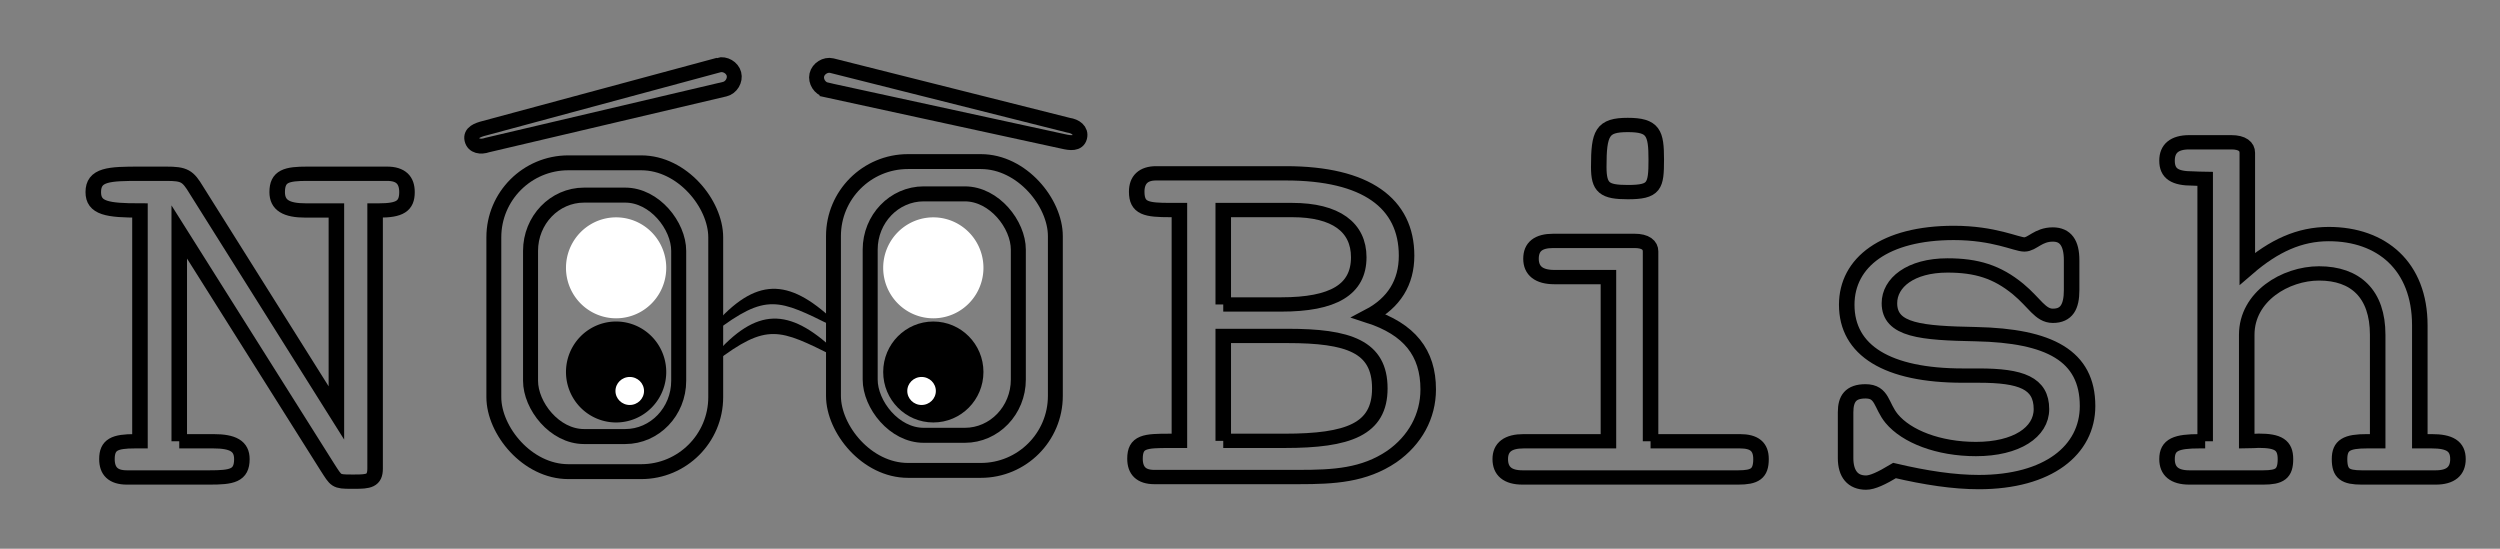 <?xml version="1.0" encoding="UTF-8" standalone="no"?>
<!-- Created with Inkscape (http://www.inkscape.org/) -->
<svg id="svg2" xmlns:rdf="http://www.w3.org/1999/02/22-rdf-syntax-ns#" xmlns="http://www.w3.org/2000/svg" xmlns:osb="http://www.openswatchbook.org/uri/2009/osb" viewBox="0 0 100.66 22.094" version="1.1" xmlns:cc="http://creativecommons.org/ns#" xmlns:xlink="http://www.w3.org/1999/xlink" xmlns:dc="http://purl.org/dc/elements/1.1/">
 <rect x="0" y="0" width="100.66" height="22.094" fill="#808080" stroke="none"/>
 <defs id="defs4"></defs>
 
 <g id="layer1" transform="translate(0.312,-1013.081)" fill="#fff">
  <g id="text" style="writing-mode:lr-tb;letter-spacing:0px;text-anchor:start;word-spacing:0px;text-align:start;" font-family="Courier 10 Pitch" font-weight="normal" transform="scale(1.042,0.96)" line-height="100%" stroke="#000" font-stretch="normal" stroke-miterlimit="4" font-size="22px" font-variant="normal" font-style="normal" stroke-width="0.6" fill="none">
   <path id="path3946" d="m6.627,1073.8,0-8.778,5.72,9.856c0.352,0.594,0.33,0.616,0.924,0.616h0.132c0.528,0,0.792-0.022,0.792-0.55v-10.824h0.154c0.792,0,1.078-0.176,1.078-0.77,0-0.506-0.242-0.77-0.77-0.77h-0.506-2.574c-0.792,0-1.166,0.088-1.166,0.77,0,0.55,0.352,0.77,1.1,0.77h0.77,0.418v8.492l-5.412-9.35c-0.33-0.594-0.462-0.682-1.166-0.682h-1.012c-1.188,0-1.804,0.022-1.804,0.77,0,0.682,0.55,0.77,1.804,0.77v9.68h-0.198c-0.77,0-1.078,0.132-1.078,0.748,0,0.506,0.242,0.77,0.77,0.77h0.506,2.684c0.858,0,1.254-0.066,1.254-0.77,0-0.55-0.352-0.748-1.1-0.748h-0.77-0.55" stroke-miterlimit="4" stroke-dasharray="none" stroke-width="0.6"/>
   <path id="path3948" style="" d="m49.124,1075.3h0.77c1.342,0,2.508-0.066,3.586-0.858,0.902-0.682,1.408-1.694,1.408-2.816,0-1.54-0.726-2.53-2.288-3.08,0.968-0.55,1.452-1.408,1.452-2.53,0-2.2-1.562-3.454-4.664-3.454h-5.016c-0.484,0-0.748,0.264-0.748,0.77,0,0.704,0.374,0.77,1.298,0.77h0.352v9.68h-0.374c-0.946,0-1.342,0.022-1.342,0.748,0,0.506,0.242,0.77,0.748,0.77h4.818m-2.156-7.238,0-3.96,2.662,0c1.694,0,2.574,0.726,2.574,1.98,0,1.364-0.99,1.98-2.992,1.98h-2.244m0,5.72,0-4.4,2.486,0c2.354,0,3.564,0.44,3.564,2.2,0,1.716-1.21,2.2-3.674,2.2h-2.376"/>
   <path id="path3950" style="" d="m63.48,1073.8,0-7.964c0-0.264-0.198-0.44-0.616-0.44h-3.146c-0.572,0-0.858,0.242-0.858,0.748s0.308,0.77,0.902,0.77h2.09v6.886h-3.278c-0.594,0-0.902,0.242-0.902,0.748s0.286,0.77,0.858,0.77h8.338c0.638,0,0.88-0.154,0.88-0.77,0-0.528-0.264-0.748-0.814-0.748h-3.454m-2.002-11.506c0,0.88,0.22,1.056,1.122,1.056,1.034,0,1.1-0.242,1.1-1.364s-0.11-1.452-1.1-1.452-1.122,0.33-1.122,1.76"/>
   <path id="path3952" style="" d="m71.016,1074.5c0,0.682,0.286,1.034,0.792,1.034,0.242,0,0.594-0.176,1.1-0.506,1.21,0.308,2.288,0.484,3.256,0.484,2.684,0,4.202-1.342,4.202-3.19,0-2.112-1.474-2.948-4.312-3.014-2.112-0.044-3.344-0.154-3.344-1.298,0-0.858,0.814-1.584,2.244-1.584,1.122,0,1.914,0.264,2.728,0.99,0.638,0.572,0.858,1.122,1.342,1.122,0.528,0,0.726-0.374,0.726-1.078v-1.254c0-0.726-0.242-1.078-0.726-1.078-0.572,0-0.792,0.418-1.1,0.418s-1.166-0.484-2.728-0.484c-2.662,0-4.136,1.232-4.136,3.014,0,1.914,1.562,2.97,4.488,2.97h0.616c1.628,0,2.42,0.308,2.42,1.408,0,0.968-0.968,1.672-2.53,1.672-1.452,0-2.684-0.528-3.256-1.276-0.418-0.55-0.352-1.144-1.012-1.144-0.572,0-0.77,0.308-0.77,0.88v1.914"/>
   <path id="path3954" style="" d="m84.911,1073.8h-0.22c-0.88,0-1.254,0.132-1.254,0.748,0,0.506,0.286,0.77,0.858,0.77h2.86c0.638,0,0.858-0.154,0.858-0.77,0-0.594-0.286-0.77-1.034-0.77-0.132,0-0.286,0.022-0.462,0.022v-4.466c0-1.606,1.496-2.574,2.794-2.574,1.408,0,2.266,0.858,2.266,2.574v4.466h-0.418c-0.77,0-1.056,0.154-1.056,0.748,0,0.616,0.22,0.77,0.858,0.77h2.86c0.572,0,0.858-0.264,0.858-0.77,0-0.55-0.33-0.748-1.012-0.748h-0.462v-4.862c0-2.486-1.474-3.828-3.52-3.828-1.122,0-2.112,0.484-3.146,1.452v-4.862c0-0.264-0.198-0.44-0.616-0.44h-1.628c-0.572,0-0.858,0.264-0.858,0.77,0,0.55,0.308,0.748,0.99,0.748,0.154,0,0.33,0.022,0.484,0.022v11"/>
  </g>
  <g id="left-eye-ball" stroke-dashoffset="0" transform="translate(2,-0.063)" stroke="#000" stroke-miterlimit="4" stroke-dasharray="none">
   <path id="path3778" d="m23.96,26.293a1.452,1.452,0,1,1,-2.904,0,1.452,1.452,0,1,1,2.904,0z" transform="matrix(1.152,0,0,1.16,-3.434,997.622)" stroke-width="0.6" fill="#000"/>
   <path id="path3780" d="m29.621,25.212c0,0.339-0.28,0.614-0.625,0.614s-0.625-0.275-0.625-0.614,0.28-0.614,0.625-0.614,0.625,0.275,0.625,0.614z" transform="translate(-5.952,1003.674)" stroke-width="0.1" fill="#FFF"/>
  </g>
  <g id="right-eye-ball" stroke-dashoffset="0" transform="translate(4,0)" stroke="#000" stroke-miterlimit="4" stroke-dasharray="none">
   <path id="path3778-5" d="m23.96,26.293c0,0.802-0.65,1.452-1.452,1.452-0.802,0-1.452-0.65-1.452-1.452,0-0.802,0.65-1.452,1.452-1.452,0.802,0,1.452,0.65,1.452,1.452z" transform="matrix(1.152,0,0,1.16,7.338,997.559)" stroke-width="0.6" fill="#000"/>
   <path id="path3780-8" d="m29.621,25.212c0,0.339-0.28,0.614-0.625,0.614s-0.625-0.275-0.625-0.614,0.28-0.614,0.625-0.614,0.625,0.275,0.625,0.614z" transform="translate(3.798,1003.611)" stroke-width="0.1" fill="#FFF"/>
  </g>
  <path id="path3874" style="baseline-shift:baseline;block-progression:tb;color:#000000;direction:ltr;text-indent:0;text-align:start;enable-background:accumulate;text-transform:none;" fill="#000" d="m28.444,1027.4,0.036,0.258c2.105-1.596,2.579-1.332,4.788-0.236l0.009-0.253c-1.82-1.703-3.124-1.732-4.833,0.231z"/>
  <g id="glass">
   <g id="left-glass" stroke-dashoffset="0" transform="translate(2,-0.063)" stroke="#000" stroke-dasharray="none" stroke-miterlimit="4" fill="none">
    <rect id="rect3772" rx="3" ry="3" height="12.434" width="8.934" y="1019.7" x="17.572" stroke-width="0.6"/>
    <rect id="rect3776" rx="2.155" ry="2.245" height="9.721" width="5.965" y="1021" x="19.05" stroke-width="0.604"/>
   </g>
   <g id="right-glass" stroke-dashoffset="0" transform="translate(15.675,-0.113)" stroke="#000" stroke-dasharray="none" stroke-miterlimit="4" fill="none">
    <rect id="rect3772-4" rx="3" ry="3" height="12.434" width="8.934" y="1019.7" x="17.572" stroke-width="0.6"/>
    <rect id="rect3776-2" rx="2.155" ry="2.245" height="9.721" width="5.965" y="1021" x="19.05" stroke-width="0.604"/>
   </g>
   <path id="nose" style="baseline-shift:baseline;block-progression:tb;color:#000000;direction:ltr;text-indent:0;text-align:start;enable-background:accumulate;text-transform:none;" d="m28.41,1026.2,0.036,0.258c2.105-1.596,2.579-1.332,4.788-0.236l0.009-0.253c-1.82-1.703-3.124-1.732-4.833,0.231z" fill="#000"/>
  </g>
  <path id="left-eye-brow" style="baseline-shift:baseline;block-progression:tb;color:#000000;direction:ltr;text-indent:0;text-align:start;enable-background:accumulate;text-transform:none;" d="m28.625,1015.7-9.429,2.543c-0.284,0.072-0.569,0.18-0.507,0.455,0.062,0.275,0.358,0.315,0.624,0.221l9.562-2.25c0.256-0.063,0.43-0.355,0.364-0.611s-0.36-0.426-0.614-0.358z" stroke="#000" stroke-miterlimit="4" stroke-dasharray="none" stroke-width="0.6" fill="none"/>
  <path id="right-eye-brow" style="baseline-shift:baseline;block-progression:tb;color:#000000;direction:ltr;text-indent:0;text-align:start;enable-background:accumulate;text-transform:none;" d="m32.958,1016.7,9.542,2.076c0.285,0.067,0.589,0.102,0.66-0.171,0.071-0.273-0.173-0.444-0.452-0.483l-9.527-2.398c-0.256-0.062-0.545,0.118-0.604,0.375-0.059,0.257,0.123,0.544,0.381,0.6z" stroke="#000" stroke-miterlimit="4" stroke-dasharray="none" stroke-width="0.6" fill="none"/>
  <path id="left-eye-mask" d="m23.96,26.293a1.452,1.452,0,1,1,-2.904,0,1.452,1.452,0,1,1,2.904,0z" transform="matrix(1.152,0,0,1.16,-1.434,993.365)" stroke-dashoffset="0" stroke="#FFF" stroke-miterlimit="4" stroke-dasharray="none" stroke-width="0.6" fill="#FFF"/>
  <path id="right-eye-mask" d="m23.96,26.293a1.452,1.452,0,1,1,-2.904,0,1.452,1.452,0,1,1,2.904,0z" transform="matrix(1.152,0,0,1.16,11.338,993.365)" stroke-dashoffset="0" stroke="#FFF" stroke-miterlimit="4" stroke-dasharray="none" stroke-width="0.6" fill="#FFF"/>
 </g>
</svg>

